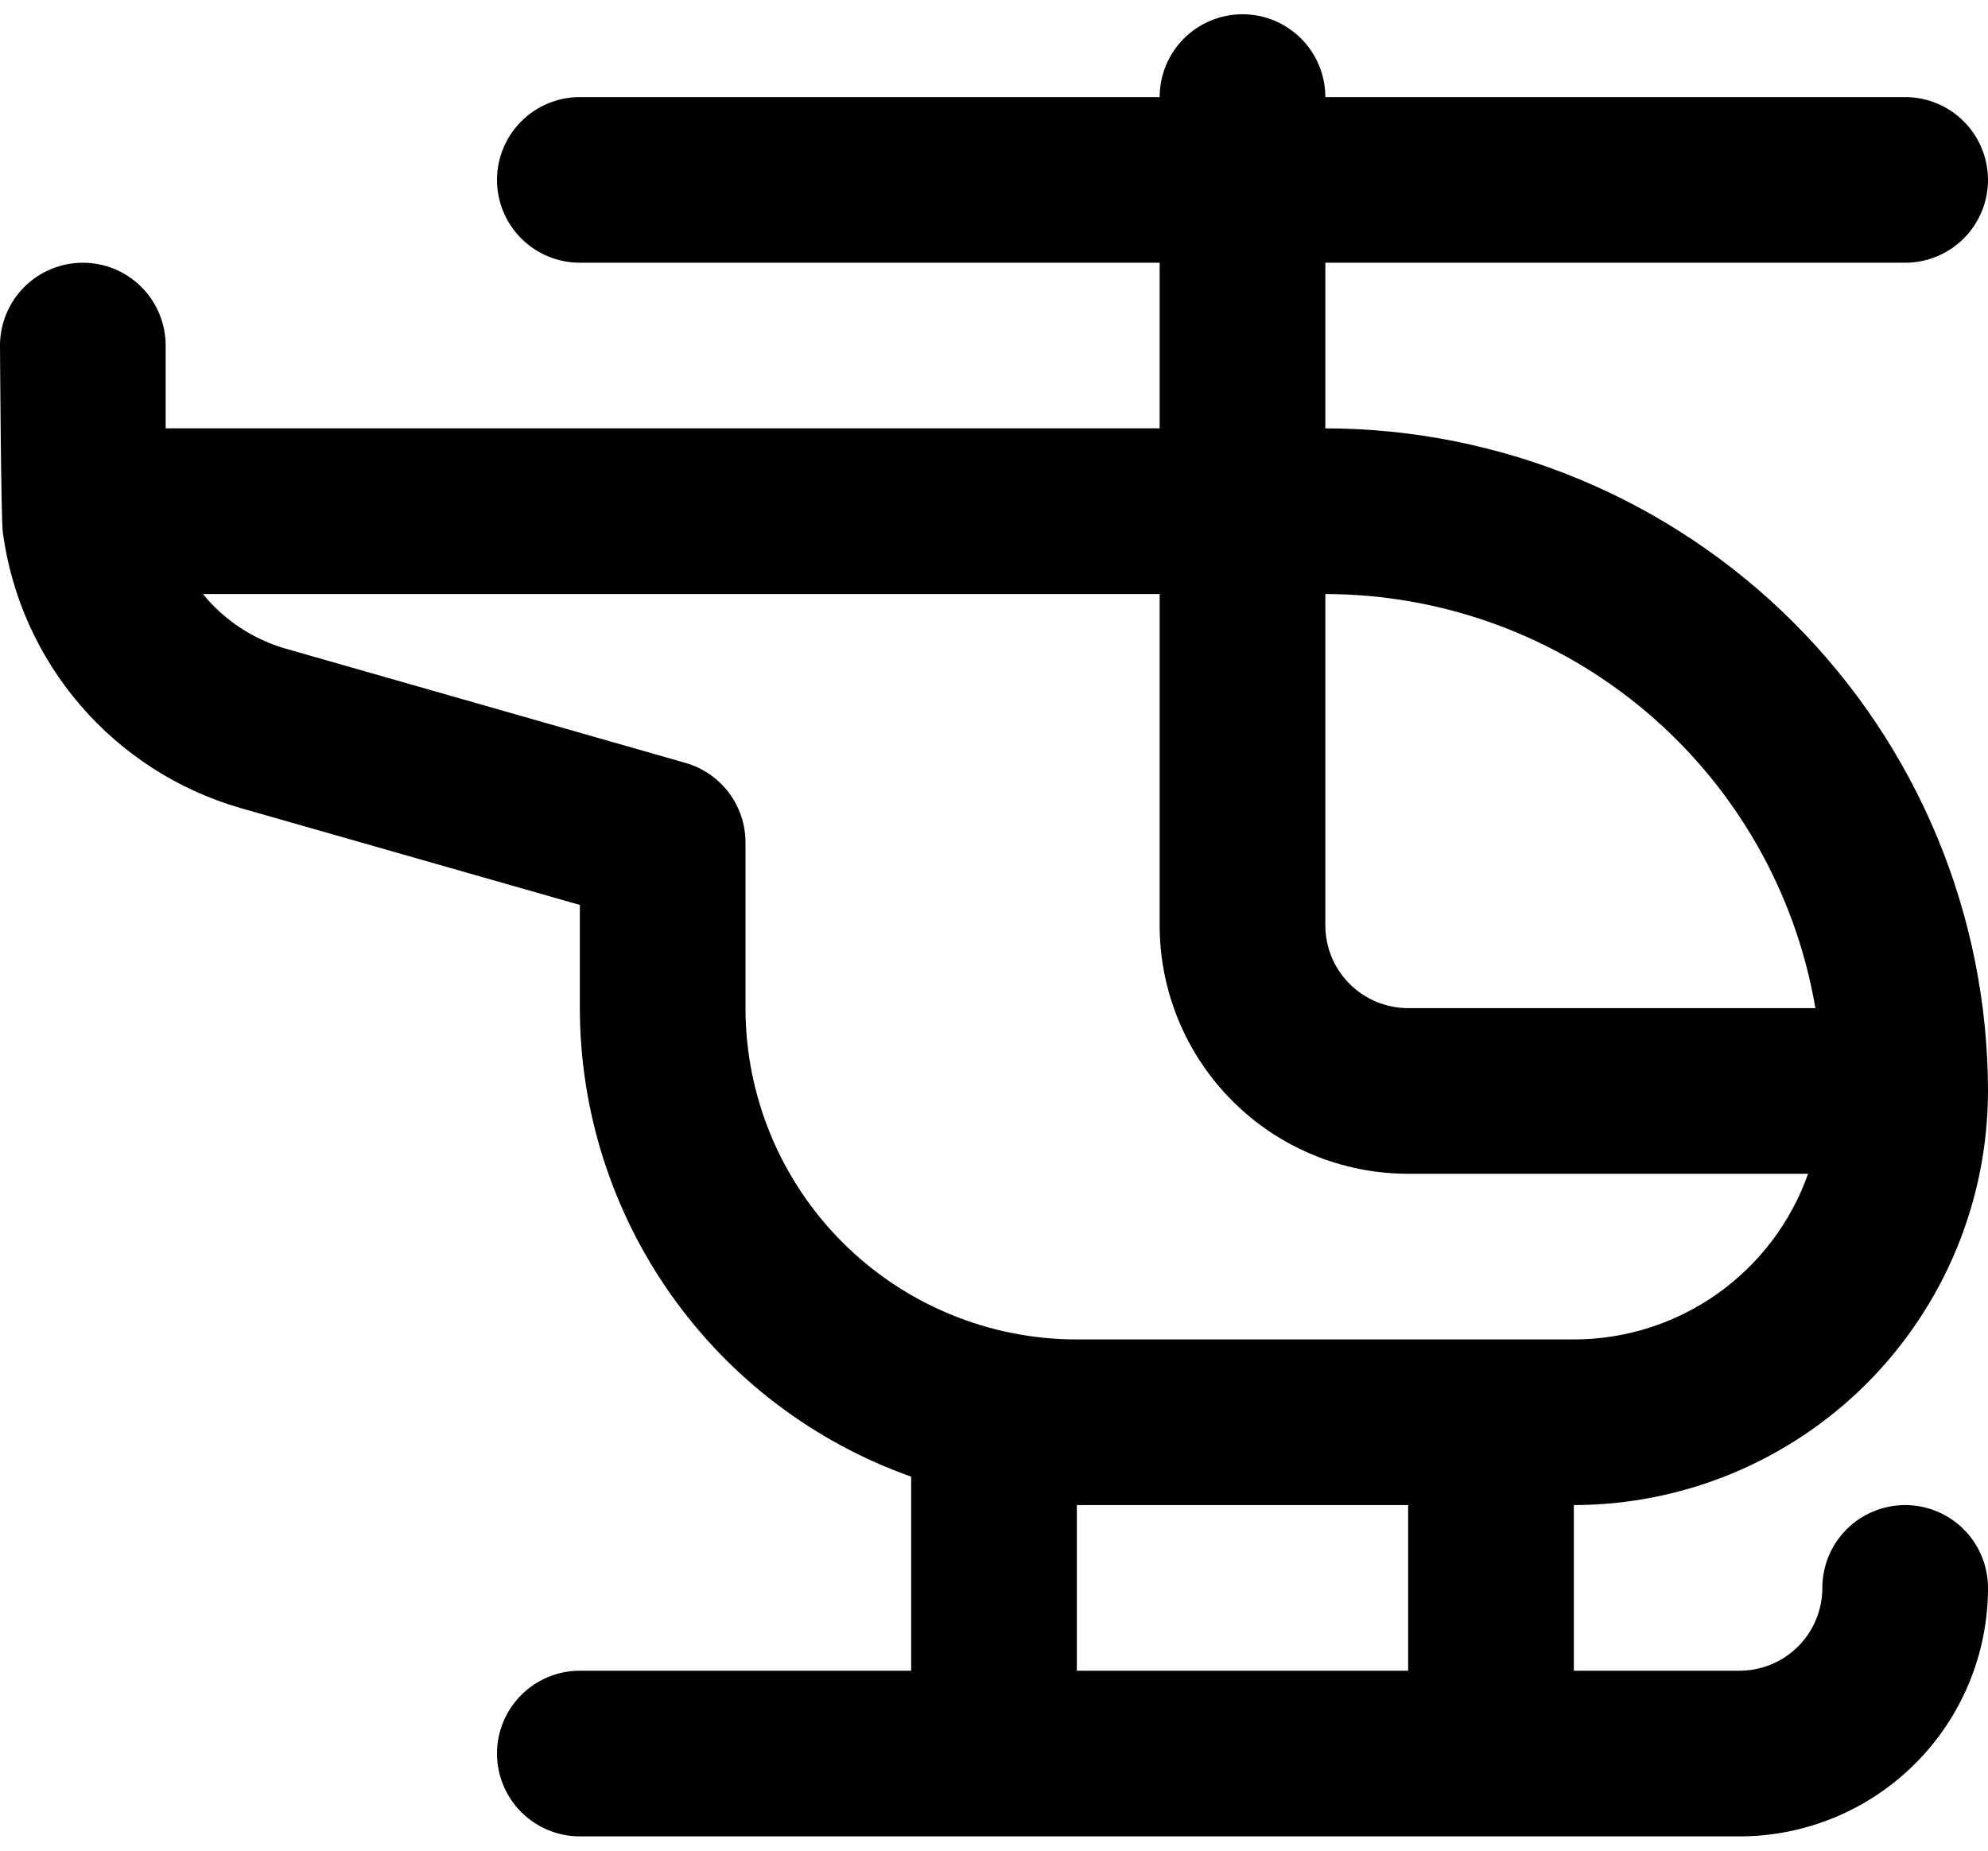 <svg width="58" height="54" viewBox="0 0 58 54" fill="none" xmlns="http://www.w3.org/2000/svg">
<path d="M58 31.833C57.994 26.707 55.956 21.793 52.331 18.168C48.707 14.544 43.792 12.505 38.667 12.499V7.666H55.583C56.224 7.666 56.839 7.411 57.292 6.958C57.745 6.505 58 5.89 58 5.249C58 4.608 57.745 3.994 57.292 3.541C56.839 3.087 56.224 2.833 55.583 2.833H38.667C38.667 2.192 38.412 1.577 37.959 1.124C37.506 0.671 36.891 0.416 36.25 0.416C35.609 0.416 34.994 0.671 34.541 1.124C34.088 1.577 33.833 2.192 33.833 2.833H16.917C16.276 2.833 15.661 3.087 15.208 3.541C14.755 3.994 14.5 4.608 14.5 5.249C14.5 5.89 14.755 6.505 15.208 6.958C15.661 7.411 16.276 7.666 16.917 7.666H33.833V12.499H4.833V10.083C4.833 9.442 4.579 8.827 4.126 8.374C3.672 7.921 3.058 7.666 2.417 7.666C1.776 7.666 1.161 7.921 0.708 8.374C0.255 8.827 0 9.442 0 10.083C0 10.083 0.029 15.351 0.085 15.554C0.338 17.418 1.127 19.168 2.356 20.592C3.585 22.016 5.202 23.052 7.008 23.575L16.917 26.405V29.416C16.92 32.414 17.851 35.337 19.582 37.785C21.312 40.232 23.758 42.084 26.583 43.087V48.749H16.917C16.276 48.749 15.661 49.004 15.208 49.457C14.755 49.91 14.5 50.525 14.5 51.166C14.5 51.807 14.755 52.422 15.208 52.875C15.661 53.328 16.276 53.583 16.917 53.583H50.75C52.673 53.583 54.517 52.819 55.877 51.459C57.236 50.1 58 48.255 58 46.333C58 45.692 57.745 45.077 57.292 44.624C56.839 44.171 56.224 43.916 55.583 43.916C54.942 43.916 54.328 44.171 53.874 44.624C53.421 45.077 53.167 45.692 53.167 46.333C53.167 46.974 52.912 47.588 52.459 48.041C52.006 48.495 51.391 48.749 50.75 48.749H45.917V43.916C49.12 43.912 52.191 42.638 54.457 40.373C56.722 38.107 57.996 35.036 58 31.833ZM52.964 29.416H41.083C40.442 29.416 39.828 29.161 39.374 28.708C38.921 28.255 38.667 27.64 38.667 26.999V17.333C42.092 17.337 45.406 18.552 48.022 20.763C50.638 22.974 52.389 26.039 52.964 29.416ZM21.75 29.416V24.583C21.75 24.058 21.579 23.547 21.263 23.128C20.947 22.709 20.503 22.405 19.998 22.26L8.338 18.928C7.388 18.655 6.544 18.099 5.921 17.333H33.833V26.999C33.833 28.922 34.597 30.766 35.957 32.126C37.316 33.486 39.16 34.249 41.083 34.249H52.751C52.251 35.663 51.326 36.886 50.102 37.752C48.878 38.618 47.416 39.083 45.917 39.083H31.417C28.853 39.083 26.394 38.064 24.581 36.251C22.768 34.438 21.75 31.98 21.75 29.416ZM41.083 48.749H31.417V43.916H41.083V48.749Z" fill="#000000"/>
</svg>
